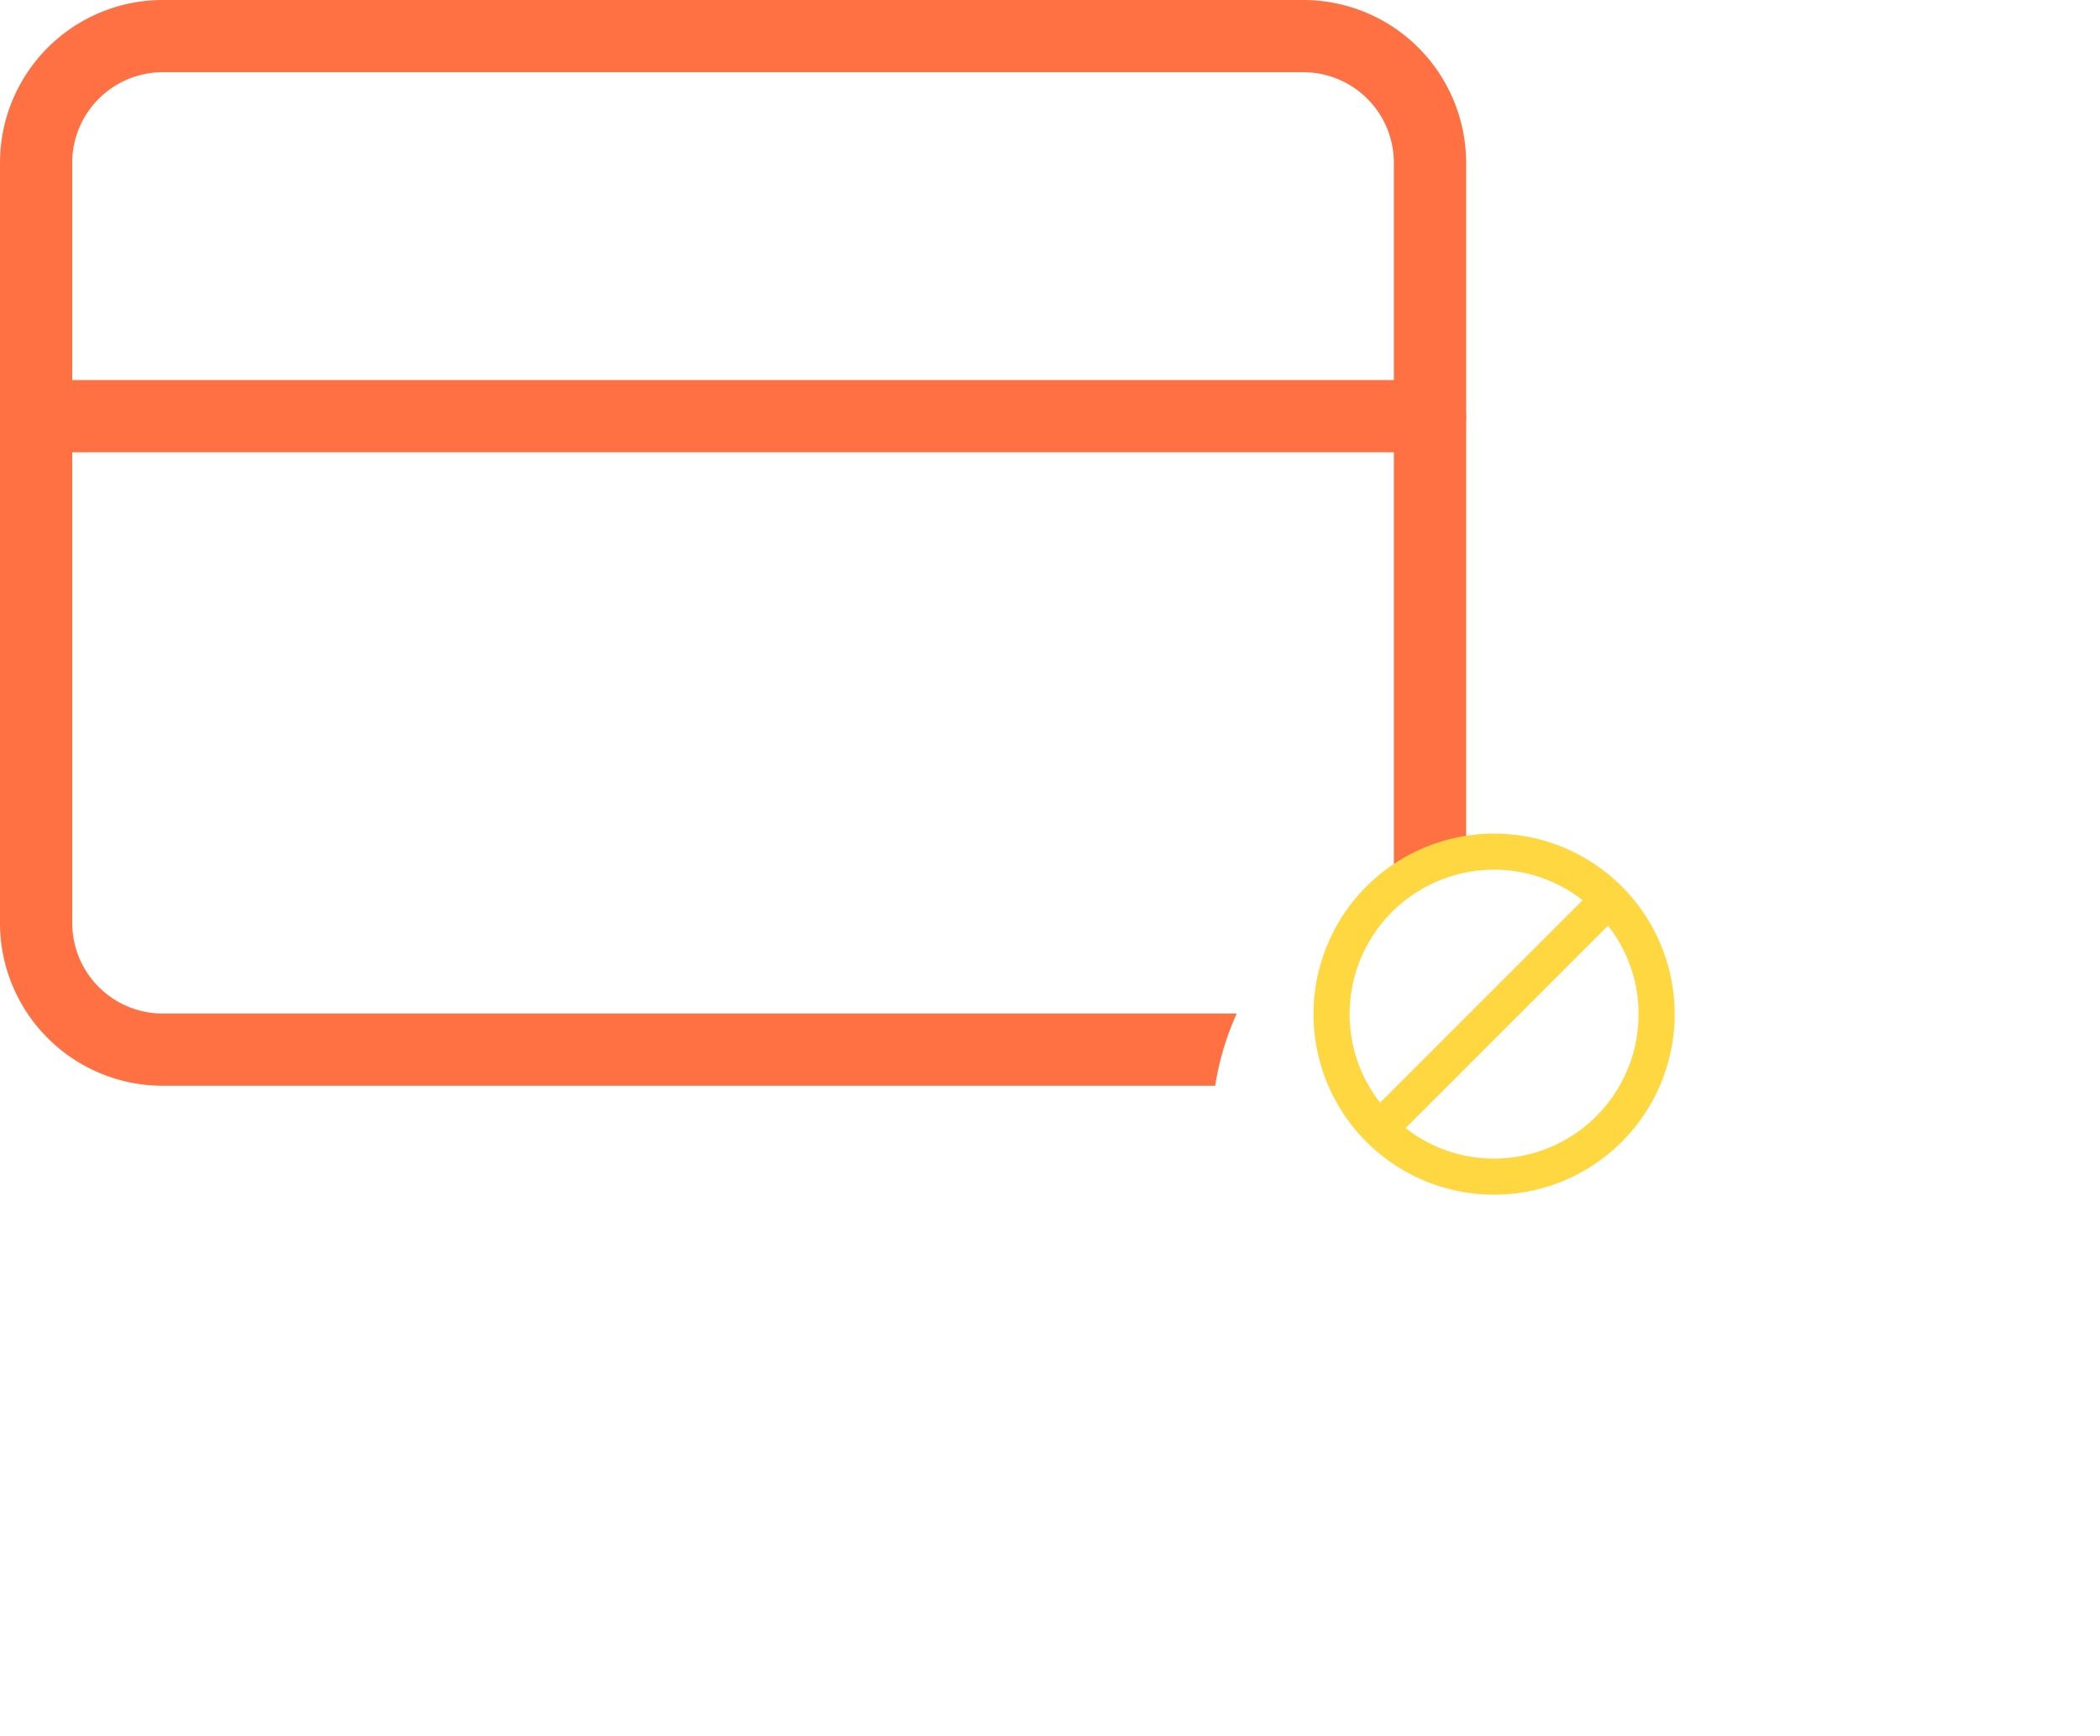 <svg xmlns="http://www.w3.org/2000/svg" xmlns:xlink="http://www.w3.org/1999/xlink" width="58.147" height="48.086" viewBox="0 0 58.147 48.086">
  <defs>
    <filter id="Ellipse_110" x="24.553" y="14.492" width="33.594" height="33.594" filterUnits="userSpaceOnUse">
      <feOffset dy="3" input="SourceAlpha"/>
      <feGaussianBlur stdDeviation="3" result="blur"/>
      <feFlood flood-opacity="0.078"/>
      <feComposite operator="in" in2="blur"/>
      <feComposite in="SourceGraphic"/>
    </filter>
  </defs>
  <g id="Block_card_-_icon" data-name="Block card - icon" transform="translate(-709.927 -1990.915)">
    <g id="Icon_feather-credit-card" data-name="Icon feather-credit-card" transform="translate(710.927 1991.915)">
      <path id="Path_51" data-name="Path 51" d="M5.009,6H36.586a3.509,3.509,0,0,1,3.509,3.509V30.56a3.509,3.509,0,0,1-3.509,3.509H5.009A3.509,3.509,0,0,1,1.5,30.56V9.509A3.509,3.509,0,0,1,5.009,6Z" transform="translate(-1.5 -6)" fill="none" stroke="#ff7043" stroke-linecap="round" stroke-linejoin="round" stroke-width="2"/>
      <path id="Path_52" data-name="Path 52" d="M1.5,15H40.095" transform="translate(-1.5 -4.474)" fill="none" stroke="#ff7043" stroke-linecap="round" stroke-linejoin="round" stroke-width="2"/>
    </g>
    <g transform="matrix(1, 0, 0, 1, 709.93, 1990.91)" filter="url(#Ellipse_110)">
      <ellipse id="Ellipse_110-2" data-name="Ellipse 110" cx="7.797" cy="7.797" rx="7.797" ry="7.797" transform="translate(33.55 20.49)" fill="#fff"/>
    </g>
    <path id="Icon_material-block" data-name="Icon material-block" d="M8,3a5,5,0,1,0,5,5A5,5,0,0,0,8,3ZM4,8A4,4,0,0,1,8,4a3.951,3.951,0,0,1,2.45.845L4.845,10.45A3.951,3.951,0,0,1,4,8Zm4,4a3.951,3.951,0,0,1-2.45-.845L11.155,5.55A3.951,3.951,0,0,1,12,8,4,4,0,0,1,8,12Z" transform="translate(743.297 2011)" fill="#ffd740"/>
  </g>
</svg>
